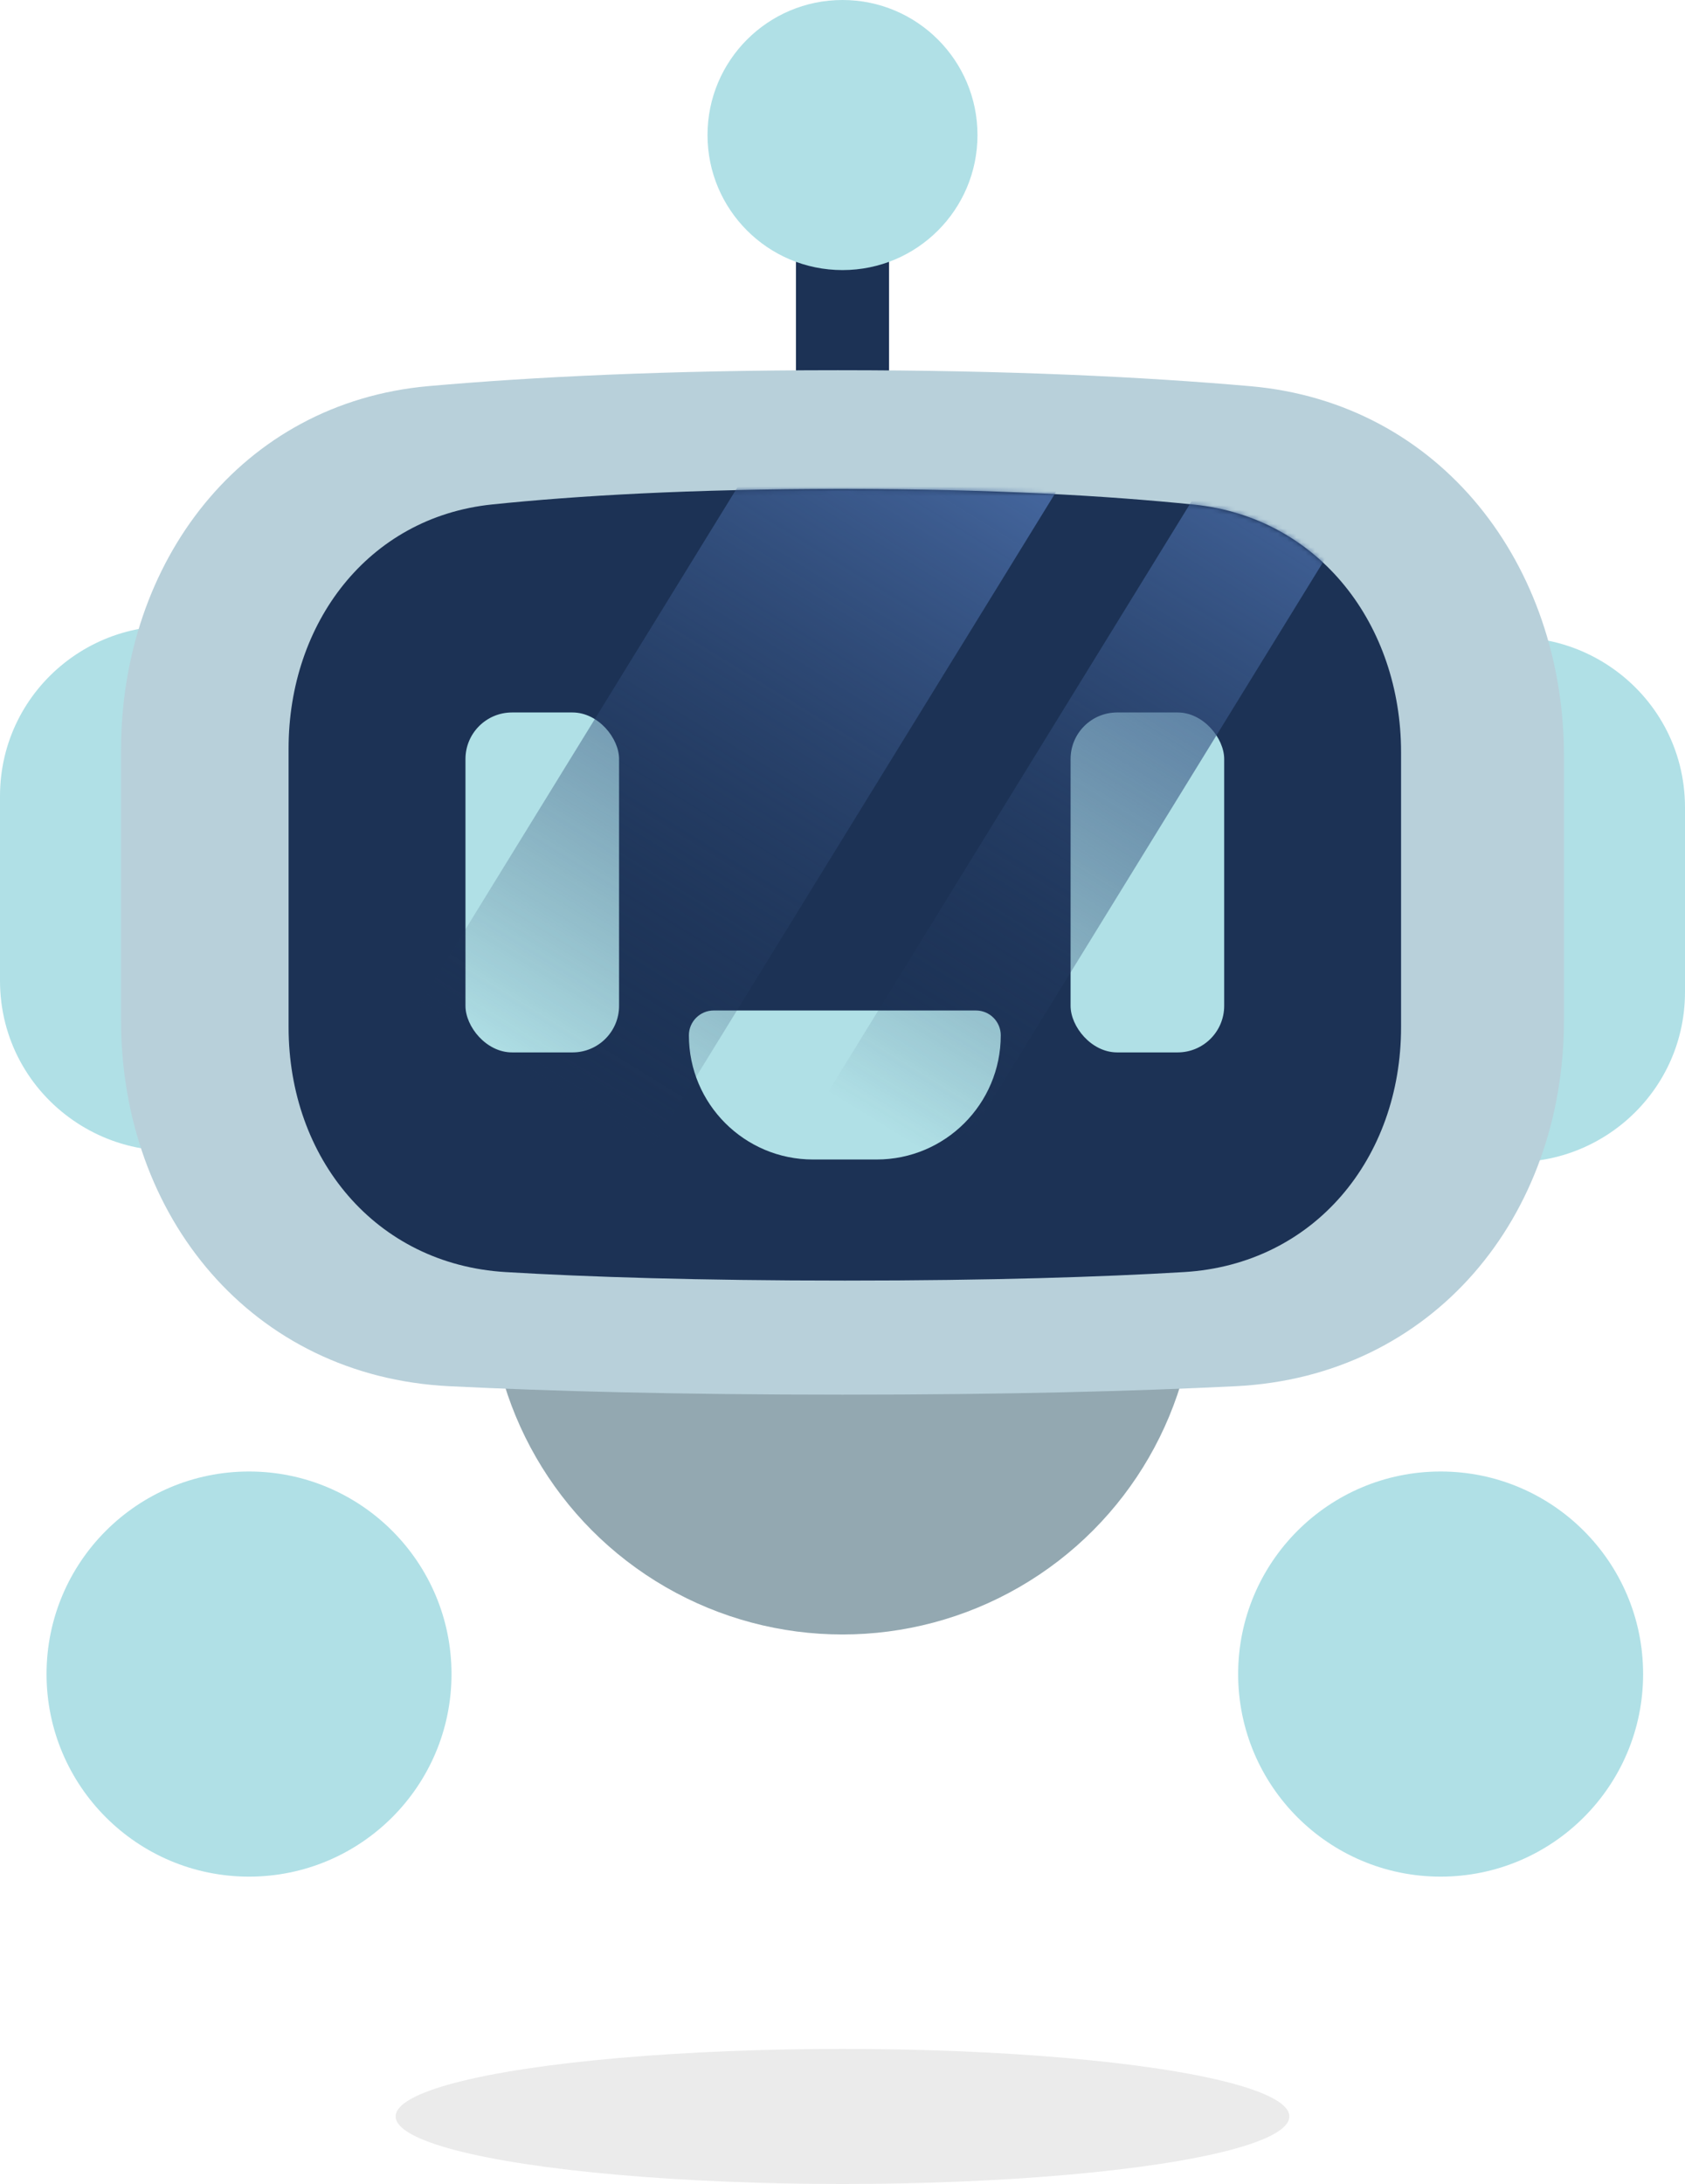<svg width="362" height="469" viewBox="0 0 362 469" fill="none" xmlns="http://www.w3.org/2000/svg">
    <ellipse cx="181" cy="454.5" rx="96" ry="14.5" fill="black" fill-opacity="0.08"/>
    <circle cx="181" cy="275" r="76" fill="#93A8B1"/>
    <circle cx="53.5" cy="359.5" r="43.5" fill="#B0E0E6"/>
    <circle cx="309.5" cy="359.5" r="43.5" fill="#B0E0E6"/>
    <path d="M0 170.977C0 147.474 21.888 130.097 44.779 135.428L73 142V236L49.162 244.817C25.325 253.633 0 235.998 0 210.583V170.977Z" fill="#B0E0E6"/>
    <path d="M362 213.023C362 236.526 340.112 253.903 317.222 248.572L289 242L289 148L312.838 139.183C336.675 130.367 362 148.002 362 173.417L362 213.023Z" fill="#B0E0E6"/>
    <rect x="171" y="46" width="20" height="59" fill="#1C3255"/>
    <circle cx="181" cy="29" r="29" fill="#B0E0E6"/>
    <path d="M26 161.178C26 120.692 51.785 86.474 92.114 82.911C114.433 80.939 143.296 79.5 180 79.5C216.847 79.5 245.991 80.951 268.619 82.934C309.562 86.523 336 121.32 336 162.42V218.979C336 261.348 307.817 295.58 265.5 297.684C243.939 298.756 216.27 299.5 181 299.5C145.73 299.5 118.061 298.756 96.5 297.684C54.183 295.58 26 261.348 26 218.979V161.178Z" fill="#B8D0DA"/>
    <path d="M62 160.724C62 133.89 79.013 111.095 105.706 108.332C123.766 106.463 148.27 105 180.729 105C213.326 105 238.104 106.476 256.445 108.356C283.545 111.135 301 134.306 301 161.549V220.587C301 248.673 282.389 271.504 254.353 273.176C236.776 274.224 213.093 275 181.5 275C149.907 275 126.224 274.224 108.647 273.176C80.611 271.504 62 248.673 62 220.587V160.724Z" fill="#1C3255"/>
    <mask id="mask0_160_122" style="mask-type:alpha" maskUnits="userSpaceOnUse" x="62" y="105" width="239" height="170">
        <path d="M62 160.724C62 133.89 79.013 111.095 105.706 108.332C123.766 106.463 148.27 105 180.729 105C213.326 105 238.104 106.476 256.445 108.356C283.545 111.135 301 134.306 301 161.549V220.587C301 248.673 282.389 271.504 254.353 273.176C236.776 274.224 213.093 275 181.5 275C149.907 275 126.224 274.224 108.647 273.176C80.611 271.504 62 248.673 62 220.587V160.724Z" fill="#1C3255"/>
    </mask>
    <g mask="url(#mask0_160_122)">
        <rect x="100" y="153" width="33" height="73" rx="10" fill="#B0E0E6"/>
        <rect x="230" y="153" width="33" height="73" rx="10" fill="#B0E0E6"/>
        <path d="M148 222.333C148 219.388 150.388 217 153.333 217H209.667C212.612 217 215 219.388 215 222.333V222.333C215 237.061 203.061 249 188.333 249H174.667C159.939 249 148 237.061 148 222.333V222.333Z" fill="#B0E0E6"/>
        <rect x="177.379" y="73.86" width="58.805" height="216.567" transform="rotate(31.615 177.379 73.86)" fill="url(#paint0_linear_160_122)"/>
        <rect x="266.291" y="90.93" width="30.9" height="216.567" transform="rotate(31.615 266.291 90.93)" fill="url(#paint1_linear_160_122)"/>
    </g>
    <defs>
        <linearGradient id="paint0_linear_160_122" x1="206.781" y1="73.86" x2="206.781" y2="290.427" gradientUnits="userSpaceOnUse">
            <stop stop-color="#45679F"/>
            <stop offset="0.779" stop-color="#1C3255" stop-opacity="0"/>
        </linearGradient>
        <linearGradient id="paint1_linear_160_122" x1="281.74" y1="90.93" x2="281.74" y2="307.497" gradientUnits="userSpaceOnUse">
            <stop stop-color="#45679F"/>
            <stop offset="0.779" stop-color="#1C3255" stop-opacity="0"/>
        </linearGradient>
    </defs>
</svg>
